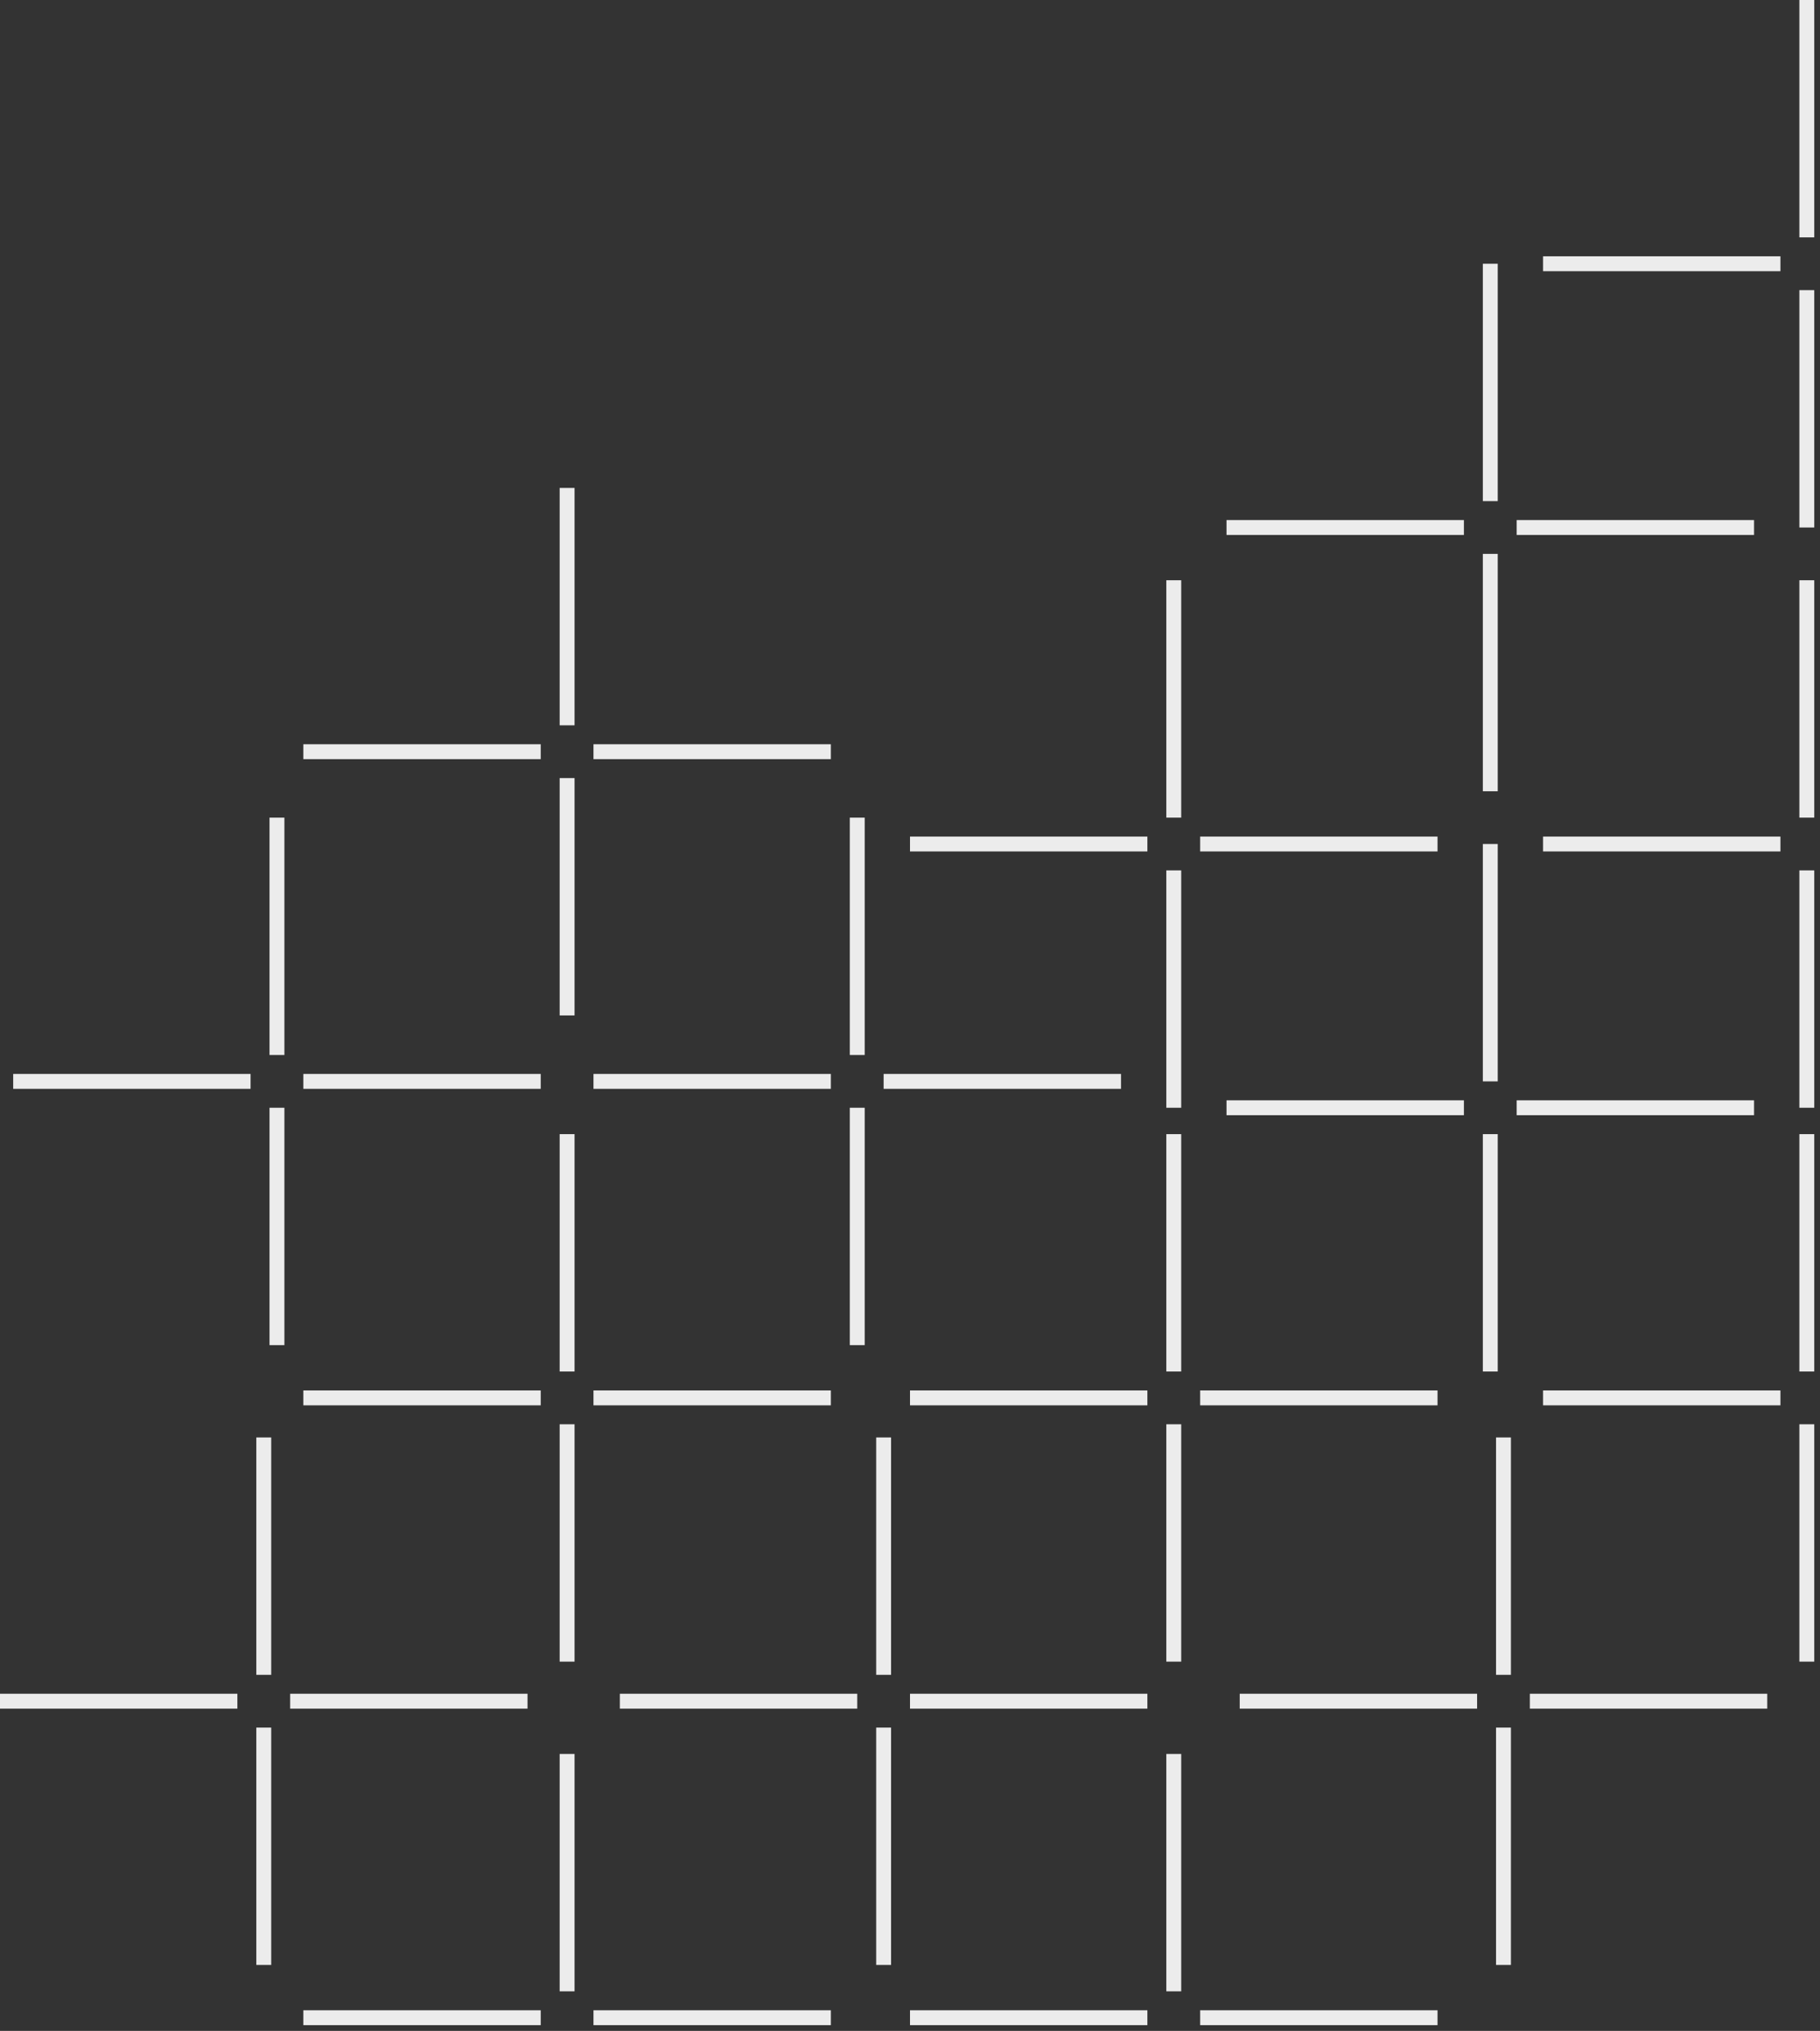 <svg viewBox="0 0 138 154" fill="none" xmlns="http://www.w3.org/2000/svg"><rect x="0" y="0" width="138" height="154" fill="#333333" stroke="none"/><path d="M114 149v-18M114 127v-18M94 129h18M116 129h18M89 151v-18M69 153h18M91 153h18M43 151v-18M23 153h18M45 153h18M89 126v-18M89 104V86M69 106h18M91 106h18M65 102V84M65 80V62M45 82h18M67 82h18M113 104V86M113 82V64M93 84h18M115 84h18M89 84V66M89 62V44M69 64h18M91 64h18M113 60V42M113 38V20M93 40h18M115 40h18M43 126v-18M43 104V86M23 106h18M45 106h18M67 149v-18M67 127v-18M47 129h18M69 129h18M20 149v-18M20 127v-18M0 129h18M22 129h18M21 102V84M21 80V62M1 82h18M23 82h18M43 77V59M43 55V37M23 57h18M45 57h18M137 126v-18M137 104V86M117 106h18M137 84V66M137 62V44M117 64h18M137 40V22M137 18V0M117 20h18" stroke="#ECECEC" stroke-width="1.13"/></svg>
